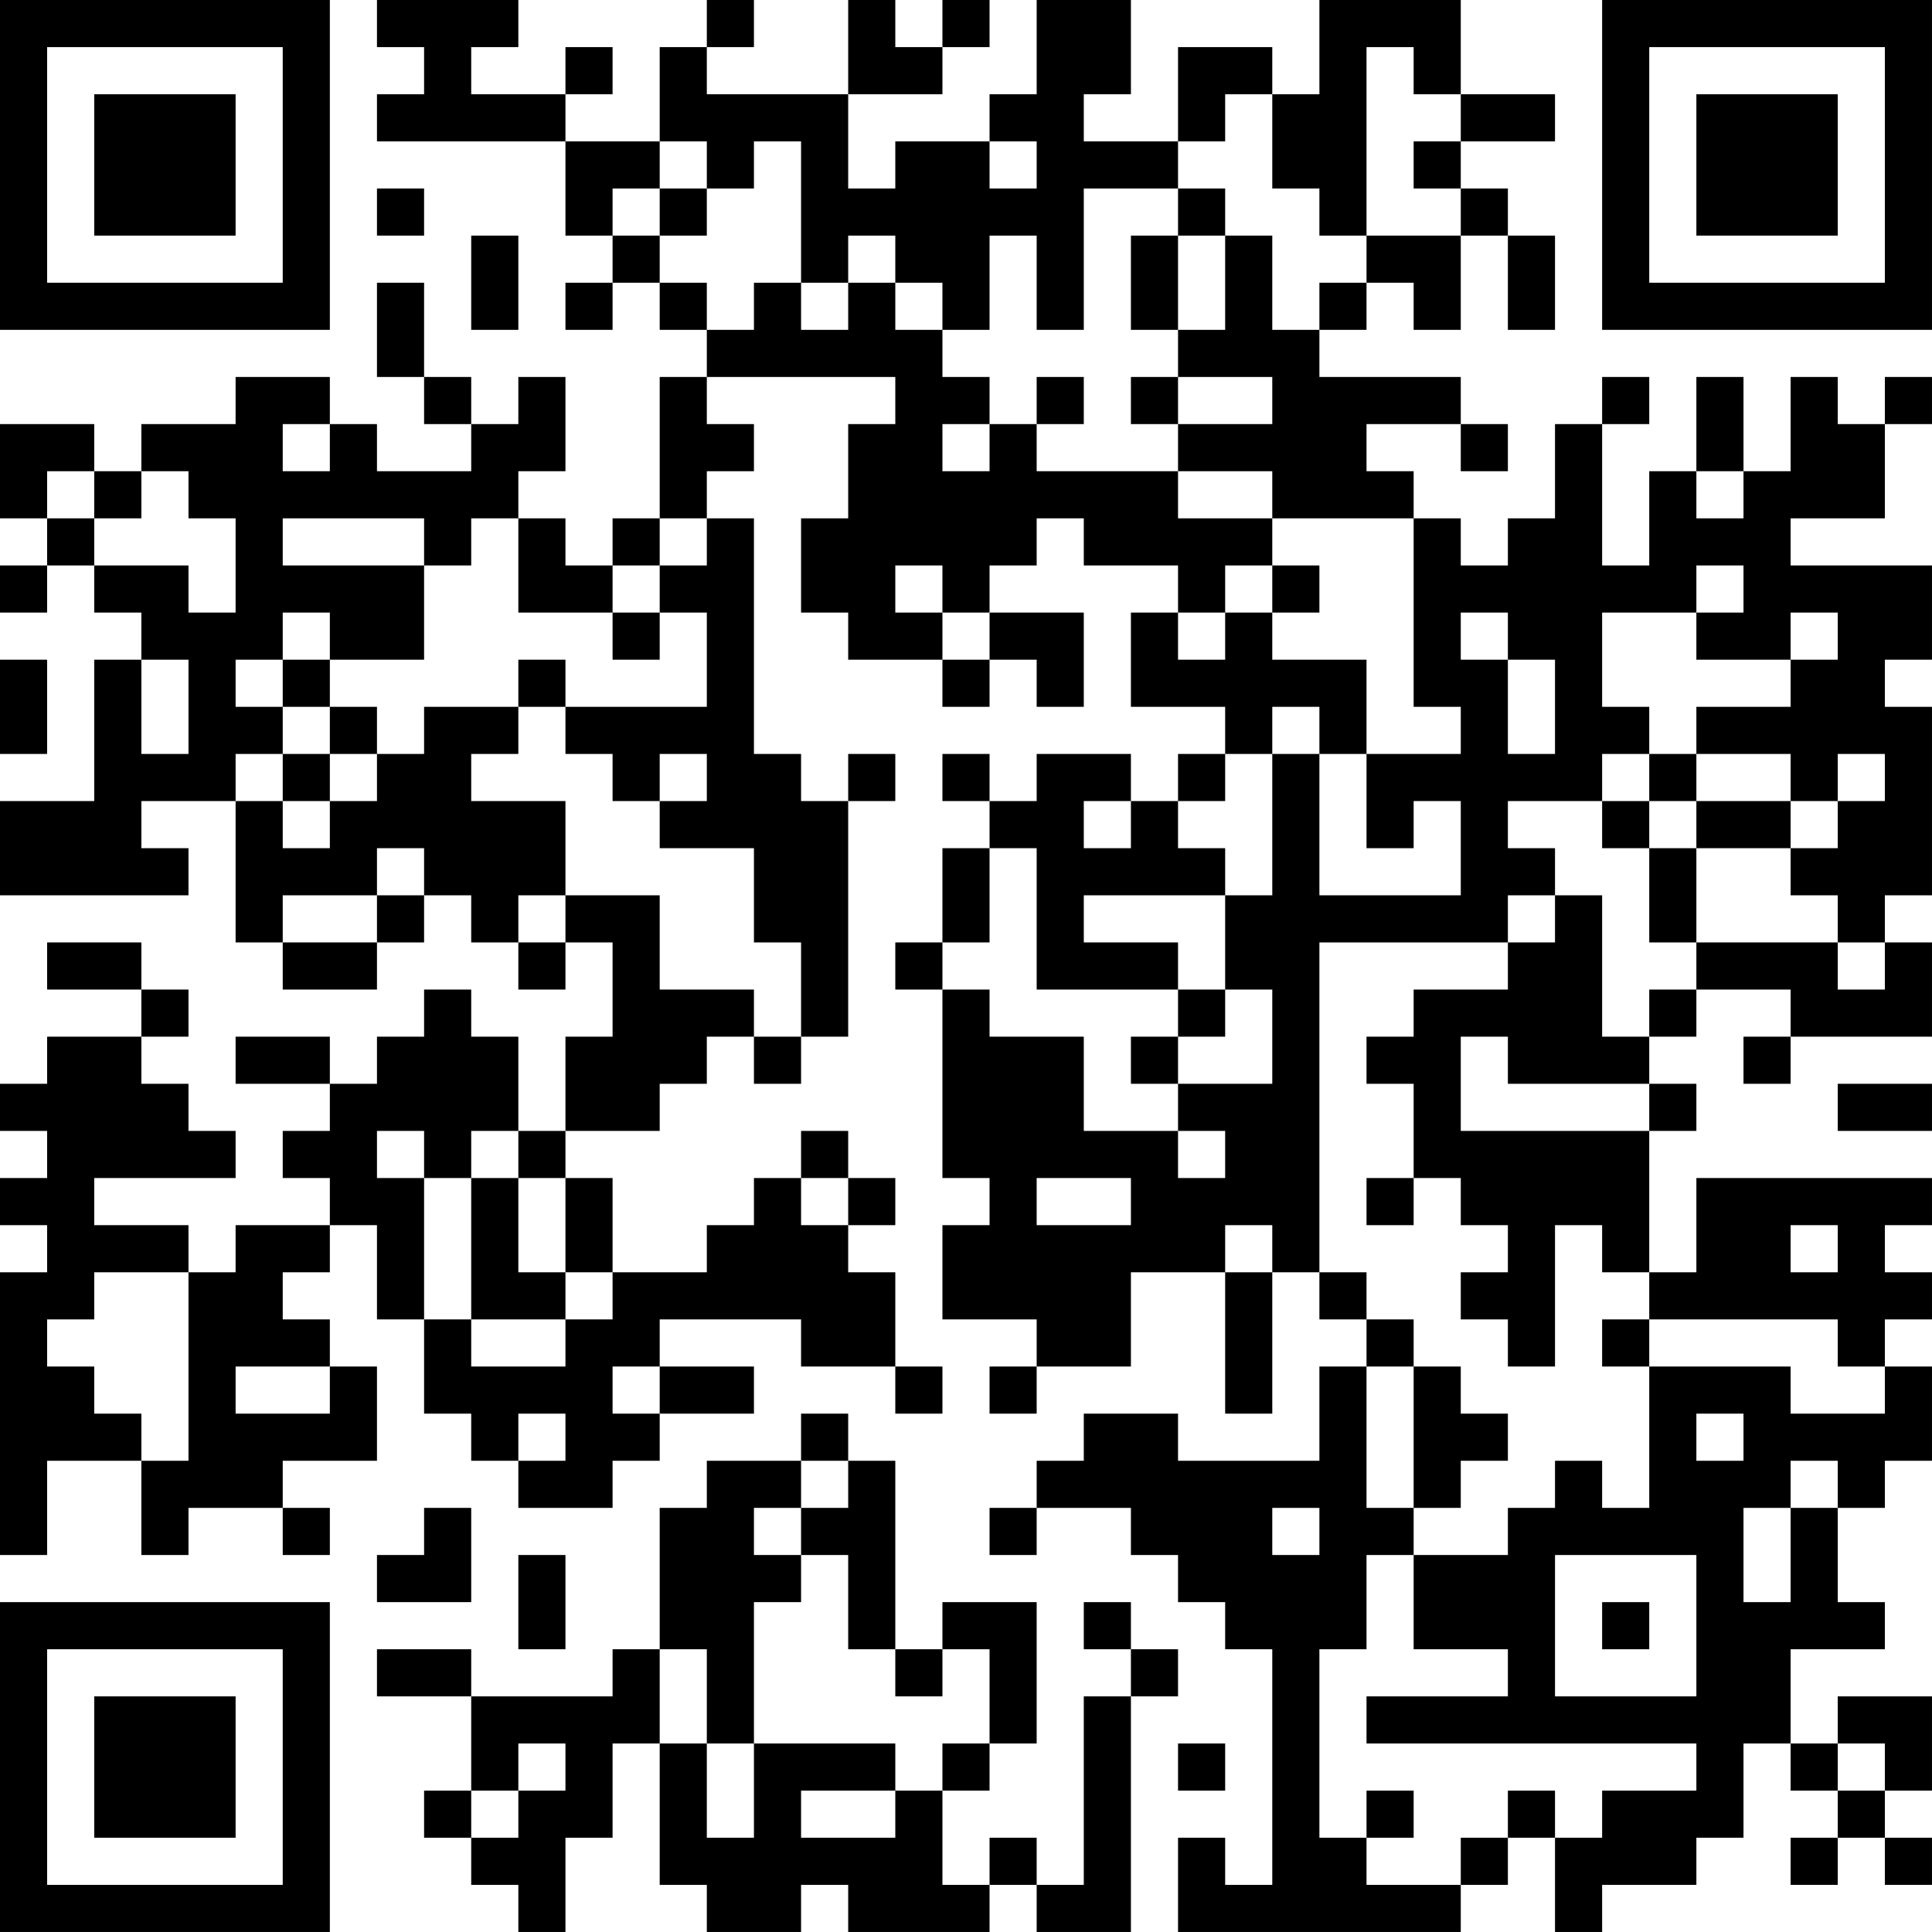 <?xml version="1.0" encoding="UTF-8"?>
<svg xmlns="http://www.w3.org/2000/svg" version="1.1" width="200" height="200" viewBox="0 0 200 200"><rect x="0" y="0" width="200" height="200" fill="#ffffff"/><g transform="scale(4.878)"><g transform="translate(0,0)"><path fill-rule="evenodd" d="M8 0L8 1L9 1L9 2L8 2L8 3L12 3L12 5L13 5L13 6L12 6L12 7L13 7L13 6L14 6L14 7L15 7L15 8L14 8L14 11L13 11L13 12L12 12L12 11L11 11L11 10L12 10L12 8L11 8L11 9L10 9L10 8L9 8L9 6L8 6L8 8L9 8L9 9L10 9L10 10L8 10L8 9L7 9L7 8L5 8L5 9L3 9L3 10L2 10L2 9L0 9L0 11L1 11L1 12L0 12L0 13L1 13L1 12L2 12L2 13L3 13L3 14L2 14L2 17L0 17L0 19L4 19L4 18L3 18L3 17L5 17L5 20L6 20L6 21L8 21L8 20L9 20L9 19L10 19L10 20L11 20L11 21L12 21L12 20L13 20L13 22L12 22L12 24L11 24L11 22L10 22L10 21L9 21L9 22L8 22L8 23L7 23L7 22L5 22L5 23L7 23L7 24L6 24L6 25L7 25L7 26L5 26L5 27L4 27L4 26L2 26L2 25L5 25L5 24L4 24L4 23L3 23L3 22L4 22L4 21L3 21L3 20L1 20L1 21L3 21L3 22L1 22L1 23L0 23L0 24L1 24L1 25L0 25L0 26L1 26L1 27L0 27L0 33L1 33L1 31L3 31L3 33L4 33L4 32L6 32L6 33L7 33L7 32L6 32L6 31L8 31L8 29L7 29L7 28L6 28L6 27L7 27L7 26L8 26L8 28L9 28L9 30L10 30L10 31L11 31L11 32L13 32L13 31L14 31L14 30L16 30L16 29L14 29L14 28L17 28L17 29L19 29L19 30L20 30L20 29L19 29L19 27L18 27L18 26L19 26L19 25L18 25L18 24L17 24L17 25L16 25L16 26L15 26L15 27L13 27L13 25L12 25L12 24L14 24L14 23L15 23L15 22L16 22L16 23L17 23L17 22L18 22L18 17L19 17L19 16L18 16L18 17L17 17L17 16L16 16L16 11L15 11L15 10L16 10L16 9L15 9L15 8L19 8L19 9L18 9L18 11L17 11L17 13L18 13L18 14L20 14L20 15L21 15L21 14L22 14L22 15L23 15L23 13L21 13L21 12L22 12L22 11L23 11L23 12L25 12L25 13L24 13L24 15L26 15L26 16L25 16L25 17L24 17L24 16L22 16L22 17L21 17L21 16L20 16L20 17L21 17L21 18L20 18L20 20L19 20L19 21L20 21L20 25L21 25L21 26L20 26L20 28L22 28L22 29L21 29L21 30L22 30L22 29L24 29L24 27L26 27L26 30L27 30L27 27L28 27L28 28L29 28L29 29L28 29L28 31L25 31L25 30L23 30L23 31L22 31L22 32L21 32L21 33L22 33L22 32L24 32L24 33L25 33L25 34L26 34L26 35L27 35L27 40L26 40L26 39L25 39L25 41L31 41L31 40L32 40L32 39L33 39L33 41L34 41L34 40L36 40L36 39L37 39L37 37L38 37L38 38L39 38L39 39L38 39L38 40L39 40L39 39L40 39L40 40L41 40L41 39L40 39L40 38L41 38L41 36L39 36L39 37L38 37L38 35L40 35L40 34L39 34L39 32L40 32L40 31L41 31L41 29L40 29L40 28L41 28L41 27L40 27L40 26L41 26L41 25L36 25L36 27L35 27L35 24L36 24L36 23L35 23L35 22L36 22L36 21L38 21L38 22L37 22L37 23L38 23L38 22L41 22L41 20L40 20L40 19L41 19L41 15L40 15L40 14L41 14L41 12L38 12L38 11L40 11L40 9L41 9L41 8L40 8L40 9L39 9L39 8L38 8L38 10L37 10L37 8L36 8L36 10L35 10L35 12L34 12L34 9L35 9L35 8L34 8L34 9L33 9L33 11L32 11L32 12L31 12L31 11L30 11L30 10L29 10L29 9L31 9L31 10L32 10L32 9L31 9L31 8L28 8L28 7L29 7L29 6L30 6L30 7L31 7L31 5L32 5L32 7L33 7L33 5L32 5L32 4L31 4L31 3L33 3L33 2L31 2L31 0L28 0L28 2L27 2L27 1L25 1L25 3L23 3L23 2L24 2L24 0L22 0L22 2L21 2L21 3L19 3L19 4L18 4L18 2L20 2L20 1L21 1L21 0L20 0L20 1L19 1L19 0L18 0L18 2L15 2L15 1L16 1L16 0L15 0L15 1L14 1L14 3L12 3L12 2L13 2L13 1L12 1L12 2L10 2L10 1L11 1L11 0ZM29 1L29 5L28 5L28 4L27 4L27 2L26 2L26 3L25 3L25 4L23 4L23 7L22 7L22 5L21 5L21 7L20 7L20 6L19 6L19 5L18 5L18 6L17 6L17 3L16 3L16 4L15 4L15 3L14 3L14 4L13 4L13 5L14 5L14 6L15 6L15 7L16 7L16 6L17 6L17 7L18 7L18 6L19 6L19 7L20 7L20 8L21 8L21 9L20 9L20 10L21 10L21 9L22 9L22 10L25 10L25 11L27 11L27 12L26 12L26 13L25 13L25 14L26 14L26 13L27 13L27 14L29 14L29 16L28 16L28 15L27 15L27 16L26 16L26 17L25 17L25 18L26 18L26 19L23 19L23 20L25 20L25 21L22 21L22 18L21 18L21 20L20 20L20 21L21 21L21 22L23 22L23 24L25 24L25 25L26 25L26 24L25 24L25 23L27 23L27 21L26 21L26 19L27 19L27 16L28 16L28 19L31 19L31 17L30 17L30 18L29 18L29 16L31 16L31 15L30 15L30 11L27 11L27 10L25 10L25 9L27 9L27 8L25 8L25 7L26 7L26 5L27 5L27 7L28 7L28 6L29 6L29 5L31 5L31 4L30 4L30 3L31 3L31 2L30 2L30 1ZM21 3L21 4L22 4L22 3ZM8 4L8 5L9 5L9 4ZM14 4L14 5L15 5L15 4ZM25 4L25 5L24 5L24 7L25 7L25 5L26 5L26 4ZM10 5L10 7L11 7L11 5ZM22 8L22 9L23 9L23 8ZM24 8L24 9L25 9L25 8ZM6 9L6 10L7 10L7 9ZM1 10L1 11L2 11L2 12L4 12L4 13L5 13L5 11L4 11L4 10L3 10L3 11L2 11L2 10ZM36 10L36 11L37 11L37 10ZM6 11L6 12L9 12L9 14L7 14L7 13L6 13L6 14L5 14L5 15L6 15L6 16L5 16L5 17L6 17L6 18L7 18L7 17L8 17L8 16L9 16L9 15L11 15L11 16L10 16L10 17L12 17L12 19L11 19L11 20L12 20L12 19L14 19L14 21L16 21L16 22L17 22L17 20L16 20L16 18L14 18L14 17L15 17L15 16L14 16L14 17L13 17L13 16L12 16L12 15L15 15L15 13L14 13L14 12L15 12L15 11L14 11L14 12L13 12L13 13L11 13L11 11L10 11L10 12L9 12L9 11ZM19 12L19 13L20 13L20 14L21 14L21 13L20 13L20 12ZM27 12L27 13L28 13L28 12ZM36 12L36 13L34 13L34 15L35 15L35 16L34 16L34 17L32 17L32 18L33 18L33 19L32 19L32 20L28 20L28 27L29 27L29 28L30 28L30 29L29 29L29 32L30 32L30 33L29 33L29 35L28 35L28 39L29 39L29 40L31 40L31 39L32 39L32 38L33 38L33 39L34 39L34 38L36 38L36 37L29 37L29 36L32 36L32 35L30 35L30 33L32 33L32 32L33 32L33 31L34 31L34 32L35 32L35 29L38 29L38 30L40 30L40 29L39 29L39 28L35 28L35 27L34 27L34 26L33 26L33 29L32 29L32 28L31 28L31 27L32 27L32 26L31 26L31 25L30 25L30 23L29 23L29 22L30 22L30 21L32 21L32 20L33 20L33 19L34 19L34 22L35 22L35 21L36 21L36 20L39 20L39 21L40 21L40 20L39 20L39 19L38 19L38 18L39 18L39 17L40 17L40 16L39 16L39 17L38 17L38 16L36 16L36 15L38 15L38 14L39 14L39 13L38 13L38 14L36 14L36 13L37 13L37 12ZM13 13L13 14L14 14L14 13ZM31 13L31 14L32 14L32 16L33 16L33 14L32 14L32 13ZM0 14L0 16L1 16L1 14ZM3 14L3 16L4 16L4 14ZM6 14L6 15L7 15L7 16L6 16L6 17L7 17L7 16L8 16L8 15L7 15L7 14ZM11 14L11 15L12 15L12 14ZM35 16L35 17L34 17L34 18L35 18L35 20L36 20L36 18L38 18L38 17L36 17L36 16ZM23 17L23 18L24 18L24 17ZM35 17L35 18L36 18L36 17ZM8 18L8 19L6 19L6 20L8 20L8 19L9 19L9 18ZM25 21L25 22L24 22L24 23L25 23L25 22L26 22L26 21ZM31 22L31 24L35 24L35 23L32 23L32 22ZM39 23L39 24L41 24L41 23ZM8 24L8 25L9 25L9 28L10 28L10 29L12 29L12 28L13 28L13 27L12 27L12 25L11 25L11 24L10 24L10 25L9 25L9 24ZM10 25L10 28L12 28L12 27L11 27L11 25ZM17 25L17 26L18 26L18 25ZM22 25L22 26L24 26L24 25ZM29 25L29 26L30 26L30 25ZM26 26L26 27L27 27L27 26ZM38 26L38 27L39 27L39 26ZM2 27L2 28L1 28L1 29L2 29L2 30L3 30L3 31L4 31L4 27ZM34 28L34 29L35 29L35 28ZM5 29L5 30L7 30L7 29ZM13 29L13 30L14 30L14 29ZM30 29L30 32L31 32L31 31L32 31L32 30L31 30L31 29ZM11 30L11 31L12 31L12 30ZM17 30L17 31L15 31L15 32L14 32L14 35L13 35L13 36L10 36L10 35L8 35L8 36L10 36L10 38L9 38L9 39L10 39L10 40L11 40L11 41L12 41L12 39L13 39L13 37L14 37L14 40L15 40L15 41L17 41L17 40L18 40L18 41L21 41L21 40L22 40L22 41L24 41L24 36L25 36L25 35L24 35L24 34L23 34L23 35L24 35L24 36L23 36L23 40L22 40L22 39L21 39L21 40L20 40L20 38L21 38L21 37L22 37L22 34L20 34L20 35L19 35L19 31L18 31L18 30ZM36 30L36 31L37 31L37 30ZM17 31L17 32L16 32L16 33L17 33L17 34L16 34L16 37L15 37L15 35L14 35L14 37L15 37L15 39L16 39L16 37L19 37L19 38L17 38L17 39L19 39L19 38L20 38L20 37L21 37L21 35L20 35L20 36L19 36L19 35L18 35L18 33L17 33L17 32L18 32L18 31ZM38 31L38 32L37 32L37 34L38 34L38 32L39 32L39 31ZM9 32L9 33L8 33L8 34L10 34L10 32ZM27 32L27 33L28 33L28 32ZM11 33L11 35L12 35L12 33ZM33 33L33 36L36 36L36 33ZM34 34L34 35L35 35L35 34ZM11 37L11 38L10 38L10 39L11 39L11 38L12 38L12 37ZM25 37L25 38L26 38L26 37ZM39 37L39 38L40 38L40 37ZM29 38L29 39L30 39L30 38ZM0 0L0 7L7 7L7 0ZM1 1L1 6L6 6L6 1ZM2 2L2 5L5 5L5 2ZM34 0L34 7L41 7L41 0ZM35 1L35 6L40 6L40 1ZM36 2L36 5L39 5L39 2ZM0 34L0 41L7 41L7 34ZM1 35L1 40L6 40L6 35ZM2 36L2 39L5 39L5 36Z" fill="#000000"/></g></g></svg>
